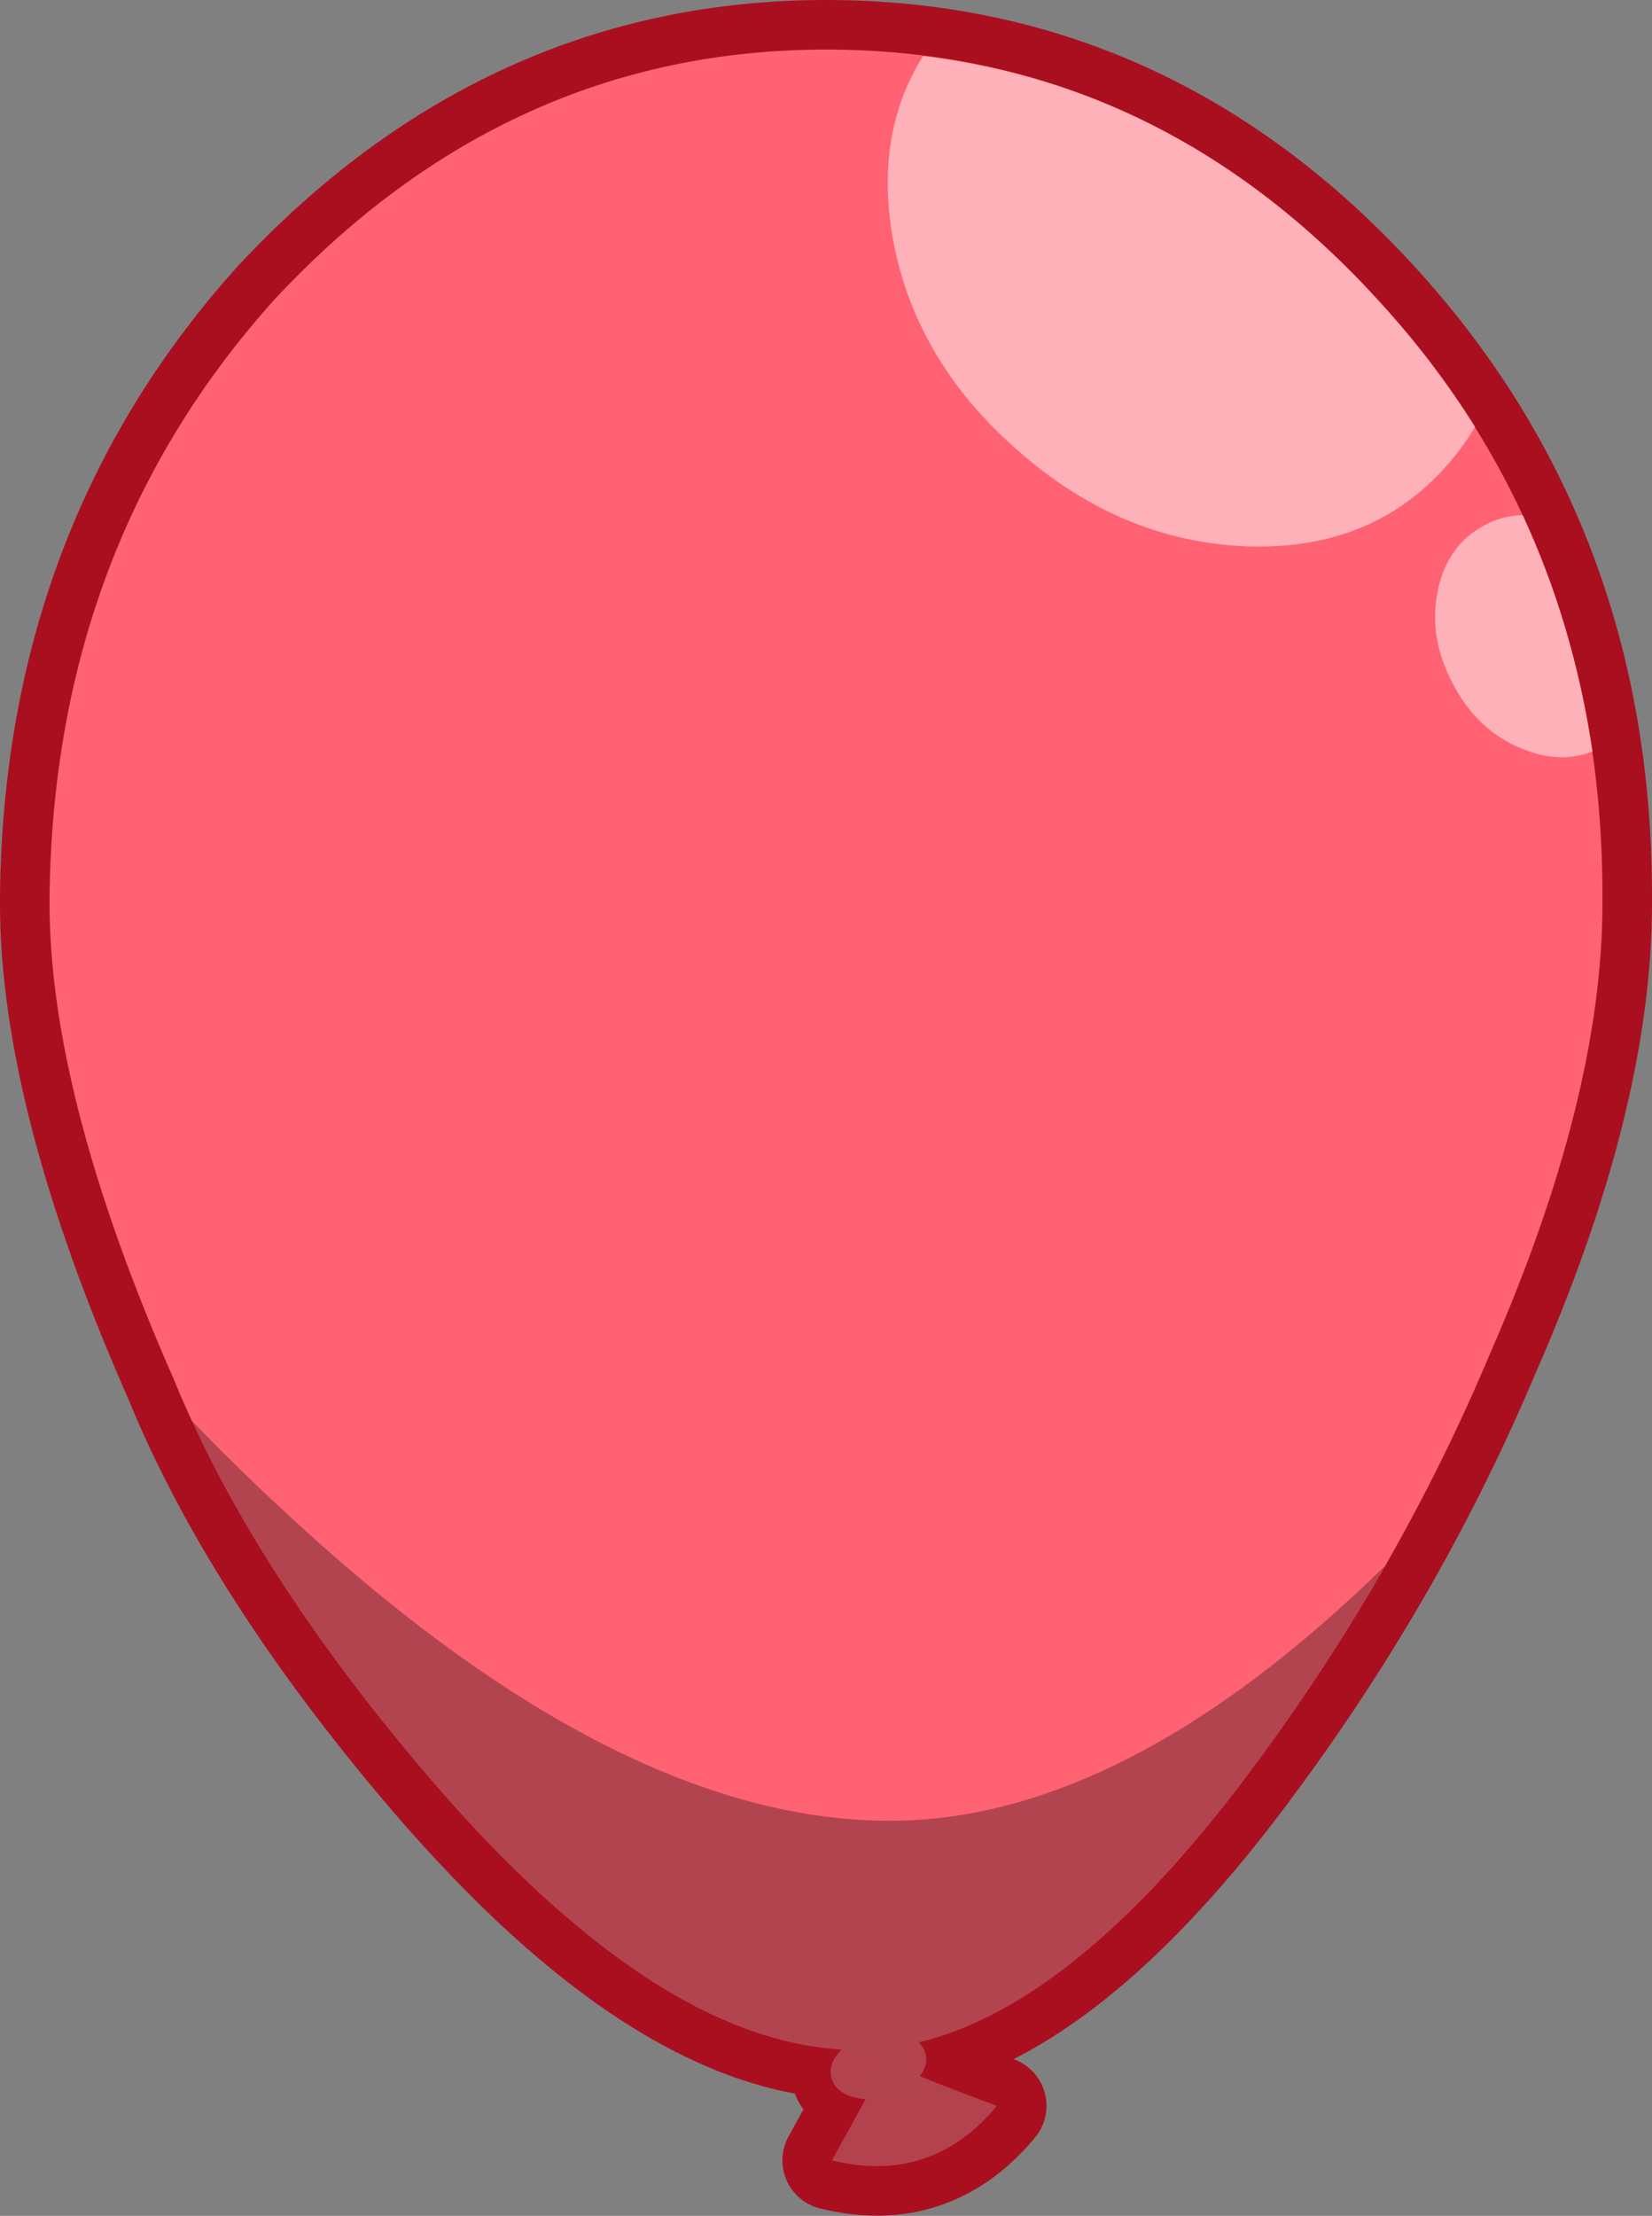 <?xml version="1.0" encoding="UTF-8" standalone="no"?>
<svg xmlns:xlink="http://www.w3.org/1999/xlink" height="223.5px" width="166.7px" xmlns="http://www.w3.org/2000/svg">
  <rect width="100%" height="100%" fill="#808080" stroke="none"/>
  <g transform="matrix(1.0, 0.0, 0.0, 1.0, 83.35, 113.25)">
    <path d="M-11.5 77.3 L-10.35 77.3 -9.6 78.05 -11.5 77.3" fill="#cc0000" fill-rule="evenodd" stroke="none"/>
    <path d="M6.05 94.75 L0.6 104.65 Q10.65 107.1 17.25 99.15 11.5 97.05 6.05 94.75" fill="#830000" fill-rule="evenodd" stroke="none"/>
    <path d="M6.05 94.75 Q11.5 97.05 17.25 99.15 10.65 107.1 0.6 104.65 L6.05 94.75 Z" fill="none" stroke="#aa0f1f" stroke-linecap="round" stroke-linejoin="round" stroke-width="10.0"/>
    <path d="M10.05 93.9 Q10.35 95.2 9.2 96.5 8.05 97.75 6.1 98.25 4.15 98.75 2.5 98.2 0.85 97.6 0.55 96.3 0.2 95.0 1.35 93.7 2.55 92.4 4.5 91.9 L8.05 92.0 Q9.7 92.6 10.05 93.9 Z" fill="none" stroke="#aa0f1f" stroke-linecap="round" stroke-linejoin="round" stroke-width="8.0"/>
    <path d="M78.35 -22.15 Q78.35 -2.55 67.0 23.3 57.95 44.75 43.85 63.95 22.35 93.5 3.15 93.5 -16.45 93.5 -39.95 66.15 -57.95 45.1 -65.8 25.9 -78.35 -2.55 -78.35 -22.15 L-78.35 -22.9 Q-77.95 -58.35 -55.6 -83.1 -32.1 -108.25 0.0 -108.25 32.5 -108.25 55.6 -83.1 78.35 -58.35 78.35 -22.9 L78.35 -22.15" fill="#cc0000" fill-rule="evenodd" stroke="none"/>
    <path d="M78.35 -22.15 Q78.35 -2.55 67.0 23.3 57.95 44.75 43.85 63.95 22.35 93.5 3.15 93.5 -16.45 93.5 -39.95 66.15 -57.95 45.1 -65.8 25.9 -78.35 -2.55 -78.35 -22.15 L-78.35 -22.9 Q-77.95 -58.35 -55.6 -83.1 -32.1 -108.25 0.0 -108.25 32.5 -108.25 55.6 -83.1 78.35 -58.35 78.35 -22.9 L78.35 -22.15 Z" fill="none" stroke="#aa0f1f" stroke-linecap="round" stroke-linejoin="round" stroke-width="10.0"/>
    <path d="M6.05 94.75 L0.6 104.65 Q10.65 107.1 17.25 99.15 11.5 97.05 6.05 94.75" fill="#cc0000" fill-rule="evenodd" stroke="none"/>
    <path d="M6.05 94.75 L0.6 104.65 Q10.65 107.1 17.25 99.15 11.5 97.05 6.05 94.75" fill="#b2444f" fill-opacity="0.988" fill-rule="evenodd" stroke="none"/>
    <path d="M78.35 -22.15 Q78.35 -2.6 67.0 23.3 58.0 44.7 43.9 63.95 22.35 93.5 3.15 93.5 -16.45 93.5 -39.95 66.15 -57.95 45.1 -65.8 25.9 -78.35 -2.6 -78.35 -22.15 L-78.35 -22.9 Q-77.9 -58.35 -55.6 -83.1 -32.1 -108.25 0.0 -108.25 32.55 -108.25 55.6 -83.1 78.35 -58.35 78.35 -22.9 L78.35 -22.15" fill="#ff6272" fill-rule="evenodd" stroke="none"/>
    <path d="M43.9 63.95 Q22.35 93.5 3.15 93.5 -16.45 93.5 -39.95 66.15 -56.0 47.35 -64.0 30.05 -57.85 36.45 -50.4 43.05 -19.4 70.4 6.45 70.4 30.1 70.4 56.4 44.7 50.75 54.6 43.9 63.95" fill="#000000" fill-opacity="0.302" fill-rule="evenodd" stroke="none"/>
    <path d="M10.05 93.9 Q10.35 95.2 9.2 96.5 8.05 97.75 6.1 98.25 4.15 98.75 2.5 98.2 0.85 97.6 0.55 96.3 0.2 95.0 1.35 93.7 2.55 92.4 4.5 91.9 L8.05 92.0 Q9.7 92.6 10.05 93.9" fill="#b2444f" fill-opacity="0.988" fill-rule="evenodd" stroke="none"/>
    <path d="M62.6 -66.25 Q55.0 -57.65 42.3 -58.15 29.6 -58.7 19.2 -67.95 8.75 -77.15 6.65 -89.7 5.0 -100.0 9.8 -107.6 36.1 -104.4 55.6 -83.1 61.25 -77.0 65.5 -70.2 64.25 -68.1 62.6 -66.25 M70.2 -37.75 Q65.75 -39.55 63.3 -44.2 60.8 -48.8 61.7 -53.5 62.6 -58.2 66.4 -60.25 68.25 -61.25 70.3 -61.3 75.45 -50.15 77.35 -37.45 73.95 -36.15 70.2 -37.75" fill="#ffffff" fill-opacity="0.502" fill-rule="evenodd" stroke="none"/>
  </g>
</svg>
